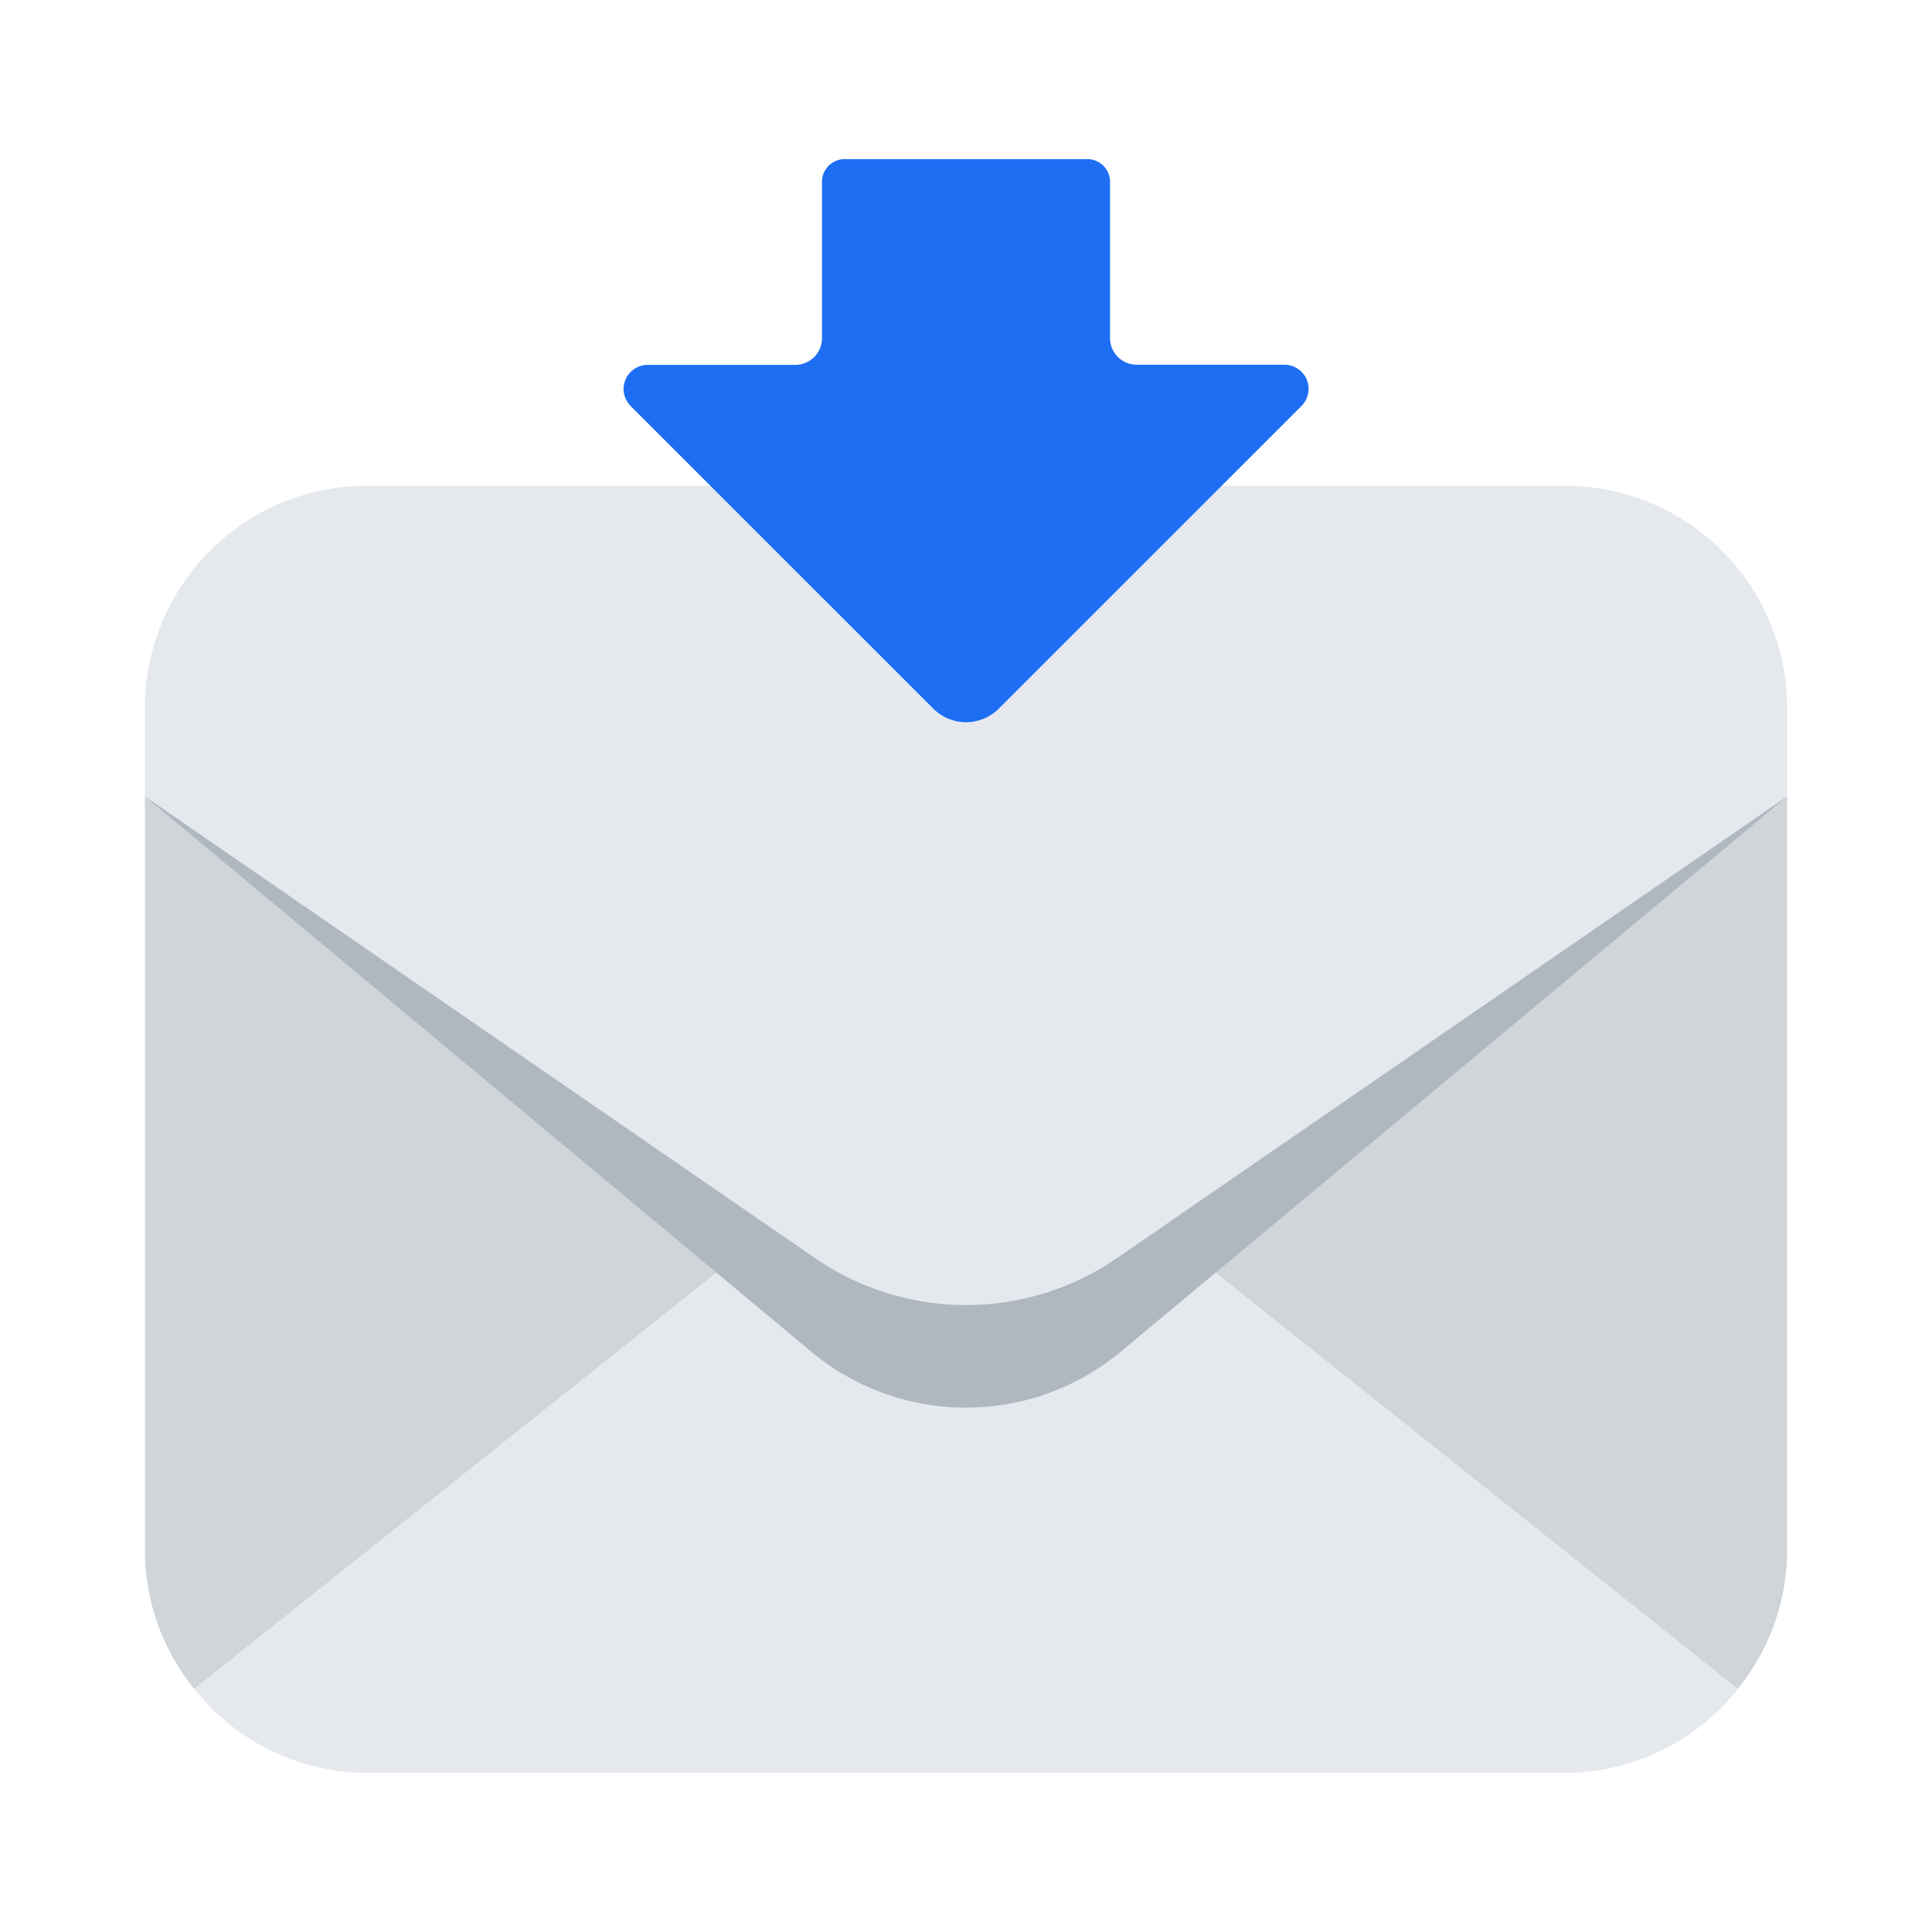 <svg id="Layer_1" data-name="Layer 1" xmlns="http://www.w3.org/2000/svg" viewBox="0 0 40 40"><defs><style>.cls-1{fill:#d0d5da;}.cls-2{fill:#e5e9ee;}.cls-3{fill:#afb7c0;}.cls-4{fill:#1e6ef4;}.cls-5{fill:none;}</style></defs><path class="cls-1" d="M3,16.488V32.11a4.549,4.549,0,0,0,1.024,2.859l11.961-9.534Z"/><path class="cls-1" d="M37,16.488,24.015,25.435l11.961,9.534A4.549,4.549,0,0,0,37,32.11Z"/><path class="cls-2" d="M23.128,26.046a5.512,5.512,0,0,1-6.256,0l-.887-.611L4.024,34.969A4.567,4.567,0,0,0,7.6,36.705h24.81a4.567,4.567,0,0,0,3.571-1.736L24.015,25.435Z"/><path class="cls-3" d="M37,16.488,23.128,28.048a5.013,5.013,0,0,1-6.256,0L3,16.488Z"/><path class="cls-2" d="M32.405,10.056H7.6A4.6,4.6,0,0,0,3,14.651v1.837l13.872,9.558a5.512,5.512,0,0,0,6.256,0L37,16.488V14.651A4.6,4.6,0,0,0,32.405,10.056Z"/><path class="cls-4" d="M26.951,8.4l-6.272,6.271a.959.959,0,0,1-1.357,0L13.05,8.4a.5.5,0,0,1,.35-.846h3.067A.551.551,0,0,0,17.018,7V3.763a.469.469,0,0,1,.468-.468h5.028a.468.468,0,0,1,.468.468V7a.551.551,0,0,0,.552.551H26.6A.5.5,0,0,1,26.951,8.4Z"/><rect class="cls-5" width="40" height="40" transform="translate(40 40) rotate(-180)"/></svg>